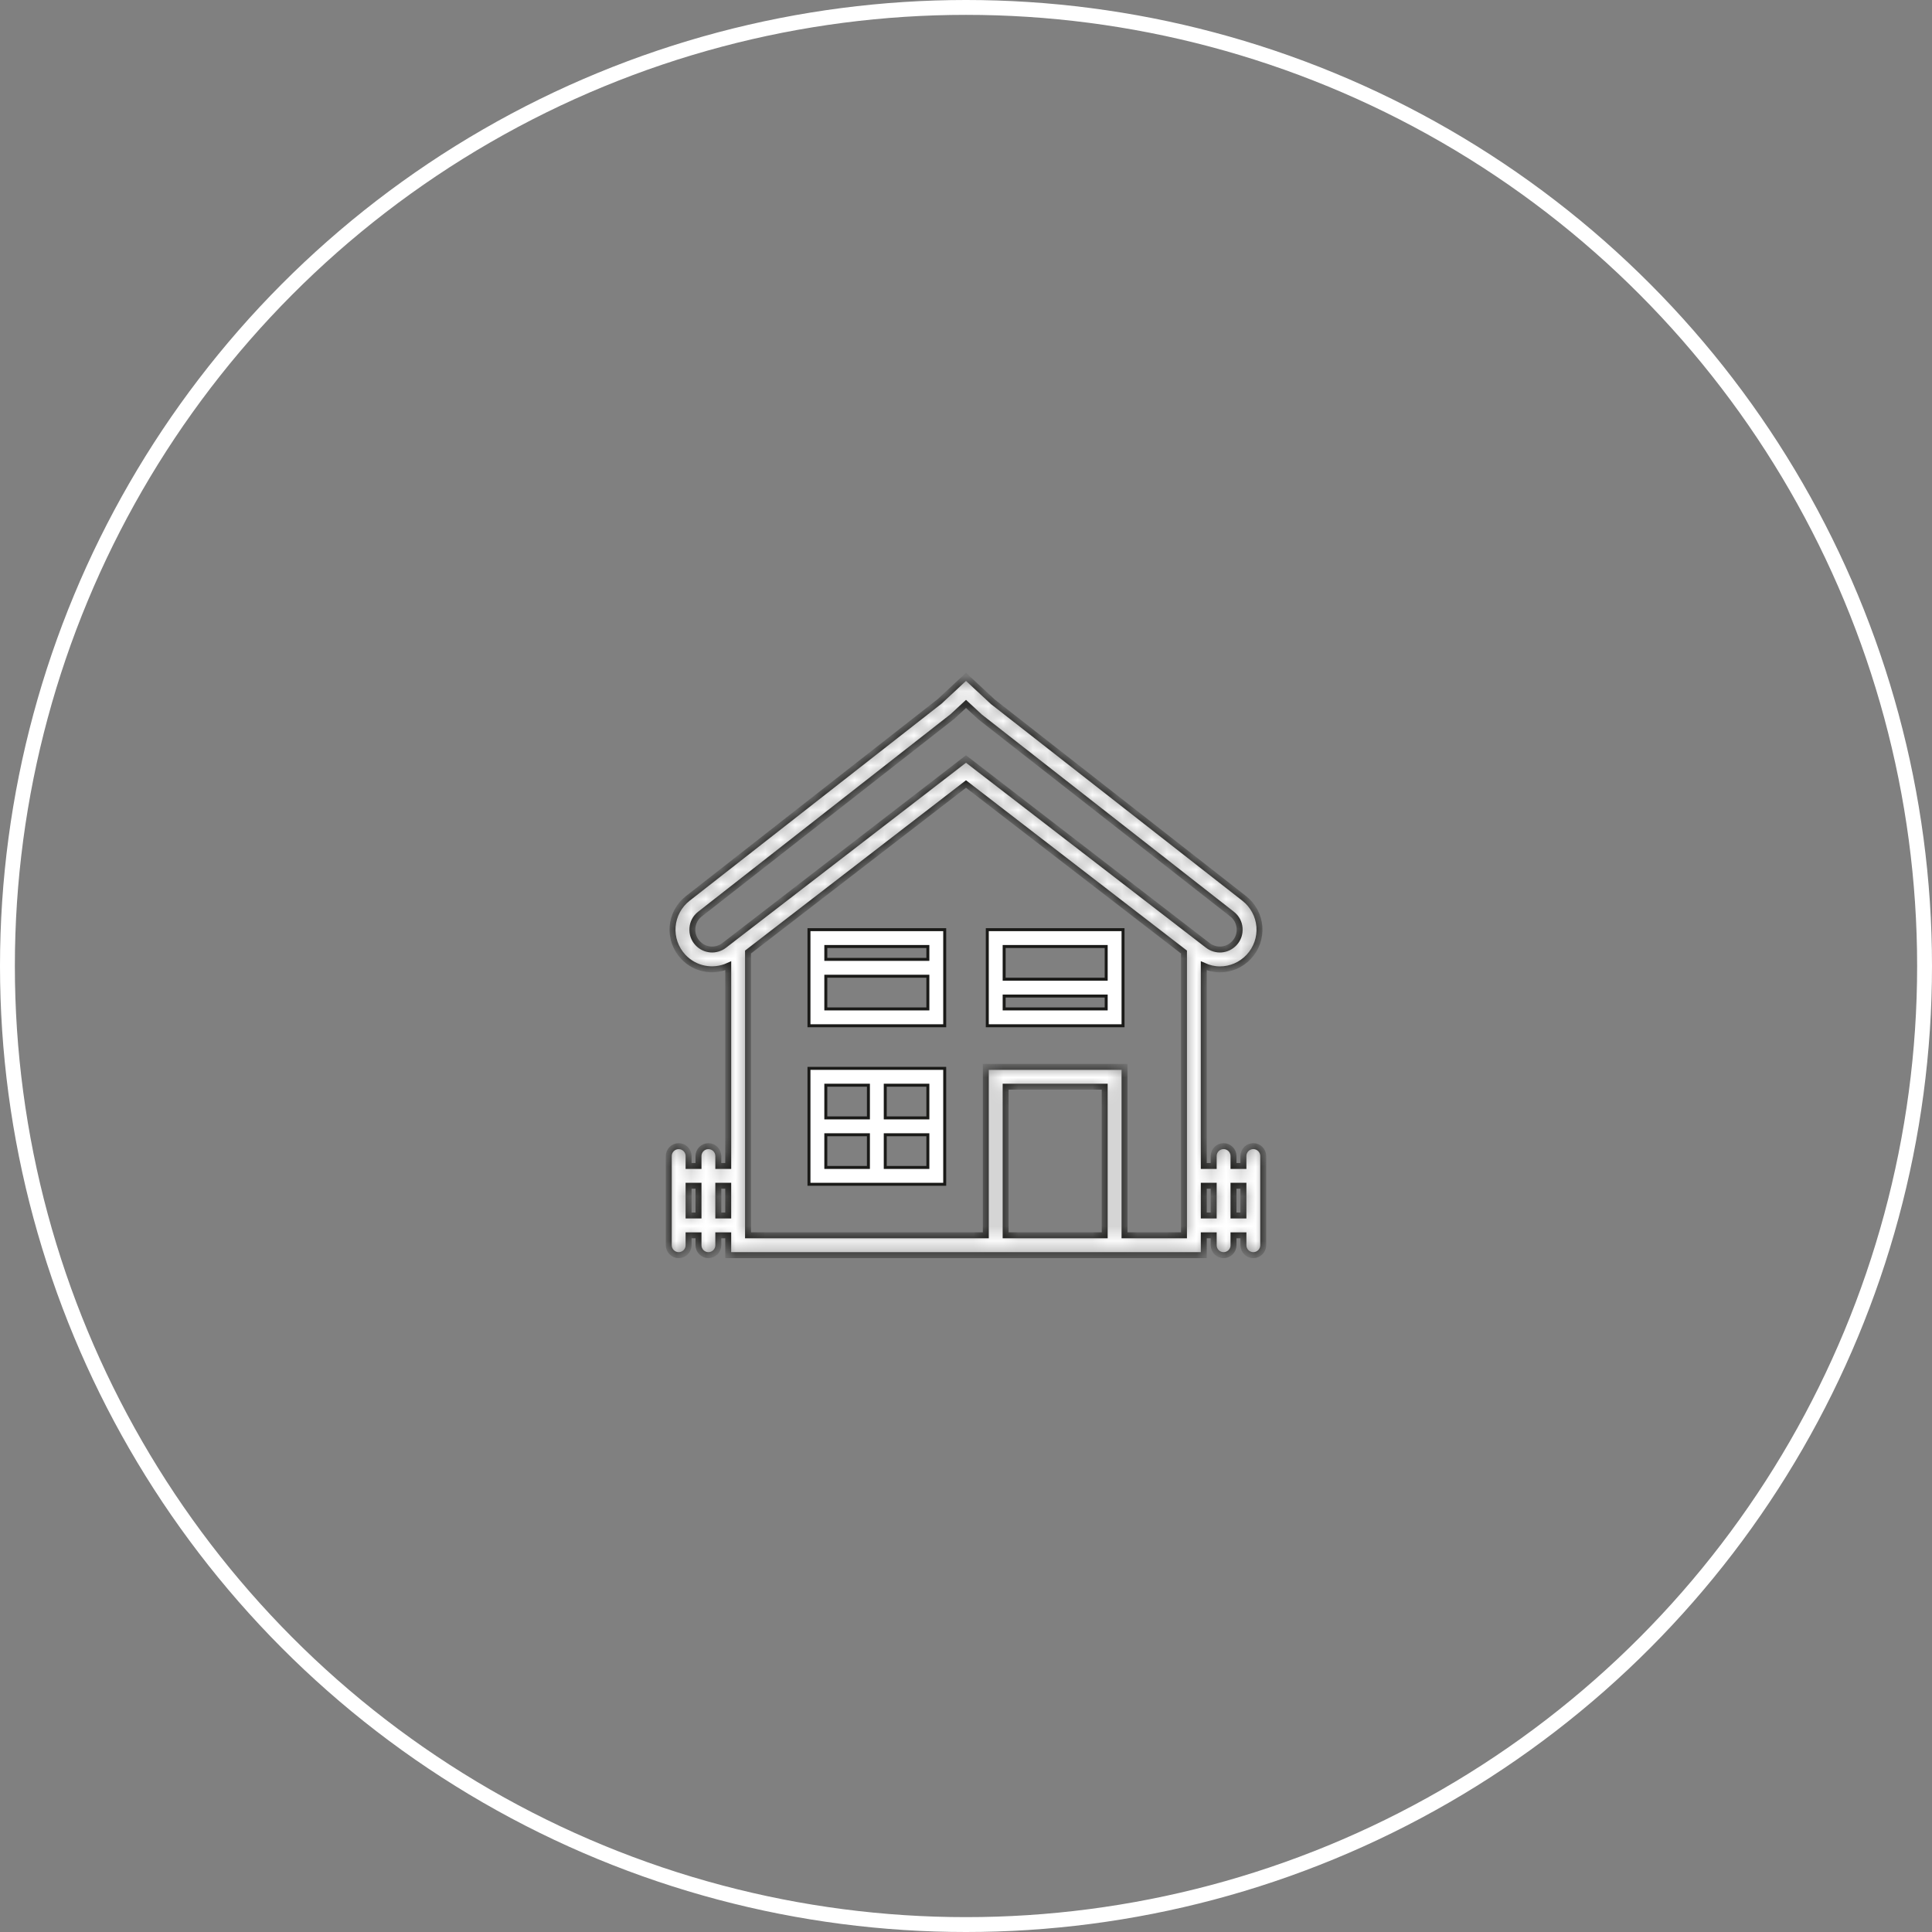 <svg width="130" height="130" viewBox="0 0 130 130" fill="none" xmlns="http://www.w3.org/2000/svg">
<rect x="0" y="0" width="130" height="130" fill="#808080" stroke="none"/>
<circle cx="65" cy="65" r="64.5" stroke="white"/>
<path d="M55.567 67.788V67.888H55.667H62.334H62.434V67.788V65.788V65.688H62.334H55.667H55.567V65.788V67.788ZM62.434 63.788V63.688H62.334H55.667H55.567V63.788V64.455V64.555H55.667H62.334H62.434V64.455V63.788ZM63.567 62.555V69.021H54.434V62.555H63.567Z" fill="white" stroke="#1A1A18" stroke-width="0.2"/>
<path d="M58.434 73.121V73.021H58.334H55.667H55.567V73.121V75.121V75.221H55.667H58.334H58.434V75.121V73.121ZM55.667 76.355H55.567V76.455V78.455V78.555H55.667H58.334H58.434V78.455V76.455V76.355H58.334H55.667ZM59.567 78.455V78.555H59.667H62.334H62.434V78.455V76.455V76.355H62.334H59.667H59.567V76.455V78.455ZM62.334 75.221H62.434V75.121V73.121V73.021H62.334H59.667H59.567V73.121V75.121V75.221H59.667H62.334ZM54.434 79.688V71.888H63.567V79.688H54.434Z" fill="white" stroke="#1A1A18" stroke-width="0.2"/>
<path d="M67.567 67.788V67.888H67.667H74.334H74.433V67.788V67.121V67.021H74.334H67.667H67.567V67.121V67.788ZM74.433 63.788V63.688H74.334H67.667H67.567V63.788V65.788V65.888H67.667H74.334H74.433V65.788V63.788ZM75.567 62.555V69.021H66.433V62.555H75.567Z" fill="white" stroke="#1A1A18" stroke-width="0.2"/>
<mask id="path-5-inside-1" fill="white">
<path d="M84.333 77.121C83.965 77.121 83.667 77.42 83.667 77.788V78.455H83V77.788C83 77.42 82.702 77.121 82.333 77.121C81.965 77.121 81.667 77.42 81.667 77.788V78.455H81V64.985C81.347 65.141 81.715 65.227 82.084 65.227C82.799 65.227 83.51 64.937 84.035 64.371C84.542 63.826 84.799 63.088 84.74 62.346C84.681 61.605 84.311 60.916 83.725 60.457L66.815 47.23L65 45.545L63.229 47.193L46.275 60.457C45.689 60.916 45.319 61.605 45.261 62.346C45.202 63.088 45.459 63.826 45.965 64.371C46.761 65.229 47.979 65.445 49.001 64.986V78.455H48.333V77.789C48.333 77.421 48.035 77.122 47.667 77.122C47.298 77.122 47 77.421 47 77.789V78.455H46.333V77.789C46.333 77.421 46.035 77.122 45.667 77.122C45.298 77.122 45 77.421 45 77.789V83.789C45 84.157 45.298 84.455 45.667 84.455C46.035 84.455 46.333 84.157 46.333 83.789V83.122H47V83.789C47 84.157 47.298 84.455 47.667 84.455C48.035 84.455 48.333 84.157 48.333 83.789V83.122H49V84.455H66.333H75.667H81V83.122H81.667V83.789C81.667 84.157 81.965 84.455 82.333 84.455C82.702 84.455 83 84.157 83 83.789V83.122H83.667V83.789C83.667 84.157 83.965 84.455 84.333 84.455C84.702 84.455 85 84.157 85 83.789V77.789C85 77.42 84.702 77.121 84.333 77.121ZM46.941 63.463C46.685 63.187 46.56 62.827 46.59 62.451C46.62 62.075 46.799 61.74 47.097 61.507L64.093 48.207L65.001 47.364L65.95 48.243L82.903 61.507C83.201 61.74 83.381 62.075 83.411 62.451C83.441 62.827 83.315 63.187 83.059 63.463C82.587 63.971 81.819 64.035 81.269 63.612L81 63.405L65 51.072L49.26 63.205L49.259 63.206L48.732 63.612C48.181 64.035 47.413 63.971 46.941 63.463ZM46.333 81.788V79.788H47V81.788H46.333ZM48.333 81.788V79.788H49V81.788H48.333ZM67.667 83.121V73.121H74.333V83.121H67.667ZM79.667 83.121H75.667V71.788H66.333V83.121H50.333V64.061L65 52.755L79.667 64.061V83.121ZM81 81.788V79.788H81.667V81.788H81ZM83 81.788V79.788H83.667V81.788H83Z"/>
</mask>
<path d="M84.333 77.121C83.965 77.121 83.667 77.42 83.667 77.788V78.455H83V77.788C83 77.42 82.702 77.121 82.333 77.121C81.965 77.121 81.667 77.42 81.667 77.788V78.455H81V64.985C81.347 65.141 81.715 65.227 82.084 65.227C82.799 65.227 83.51 64.937 84.035 64.371C84.542 63.826 84.799 63.088 84.74 62.346C84.681 61.605 84.311 60.916 83.725 60.457L66.815 47.23L65 45.545L63.229 47.193L46.275 60.457C45.689 60.916 45.319 61.605 45.261 62.346C45.202 63.088 45.459 63.826 45.965 64.371C46.761 65.229 47.979 65.445 49.001 64.986V78.455H48.333V77.789C48.333 77.421 48.035 77.122 47.667 77.122C47.298 77.122 47 77.421 47 77.789V78.455H46.333V77.789C46.333 77.421 46.035 77.122 45.667 77.122C45.298 77.122 45 77.421 45 77.789V83.789C45 84.157 45.298 84.455 45.667 84.455C46.035 84.455 46.333 84.157 46.333 83.789V83.122H47V83.789C47 84.157 47.298 84.455 47.667 84.455C48.035 84.455 48.333 84.157 48.333 83.789V83.122H49V84.455H66.333H75.667H81V83.122H81.667V83.789C81.667 84.157 81.965 84.455 82.333 84.455C82.702 84.455 83 84.157 83 83.789V83.122H83.667V83.789C83.667 84.157 83.965 84.455 84.333 84.455C84.702 84.455 85 84.157 85 83.789V77.789C85 77.42 84.702 77.121 84.333 77.121ZM46.941 63.463C46.685 63.187 46.56 62.827 46.59 62.451C46.62 62.075 46.799 61.74 47.097 61.507L64.093 48.207L65.001 47.364L65.95 48.243L82.903 61.507C83.201 61.74 83.381 62.075 83.411 62.451C83.441 62.827 83.315 63.187 83.059 63.463C82.587 63.971 81.819 64.035 81.269 63.612L81 63.405L65 51.072L49.26 63.205L49.259 63.206L48.732 63.612C48.181 64.035 47.413 63.971 46.941 63.463ZM46.333 81.788V79.788H47V81.788H46.333ZM48.333 81.788V79.788H49V81.788H48.333ZM67.667 83.121V73.121H74.333V83.121H67.667ZM79.667 83.121H75.667V71.788H66.333V83.121H50.333V64.061L65 52.755L79.667 64.061V83.121ZM81 81.788V79.788H81.667V81.788H81ZM83 81.788V79.788H83.667V81.788H83Z" fill="white" stroke="#1A1A18" stroke-width="0.4" mask="url(#path-5-inside-1)"/>
</svg>
